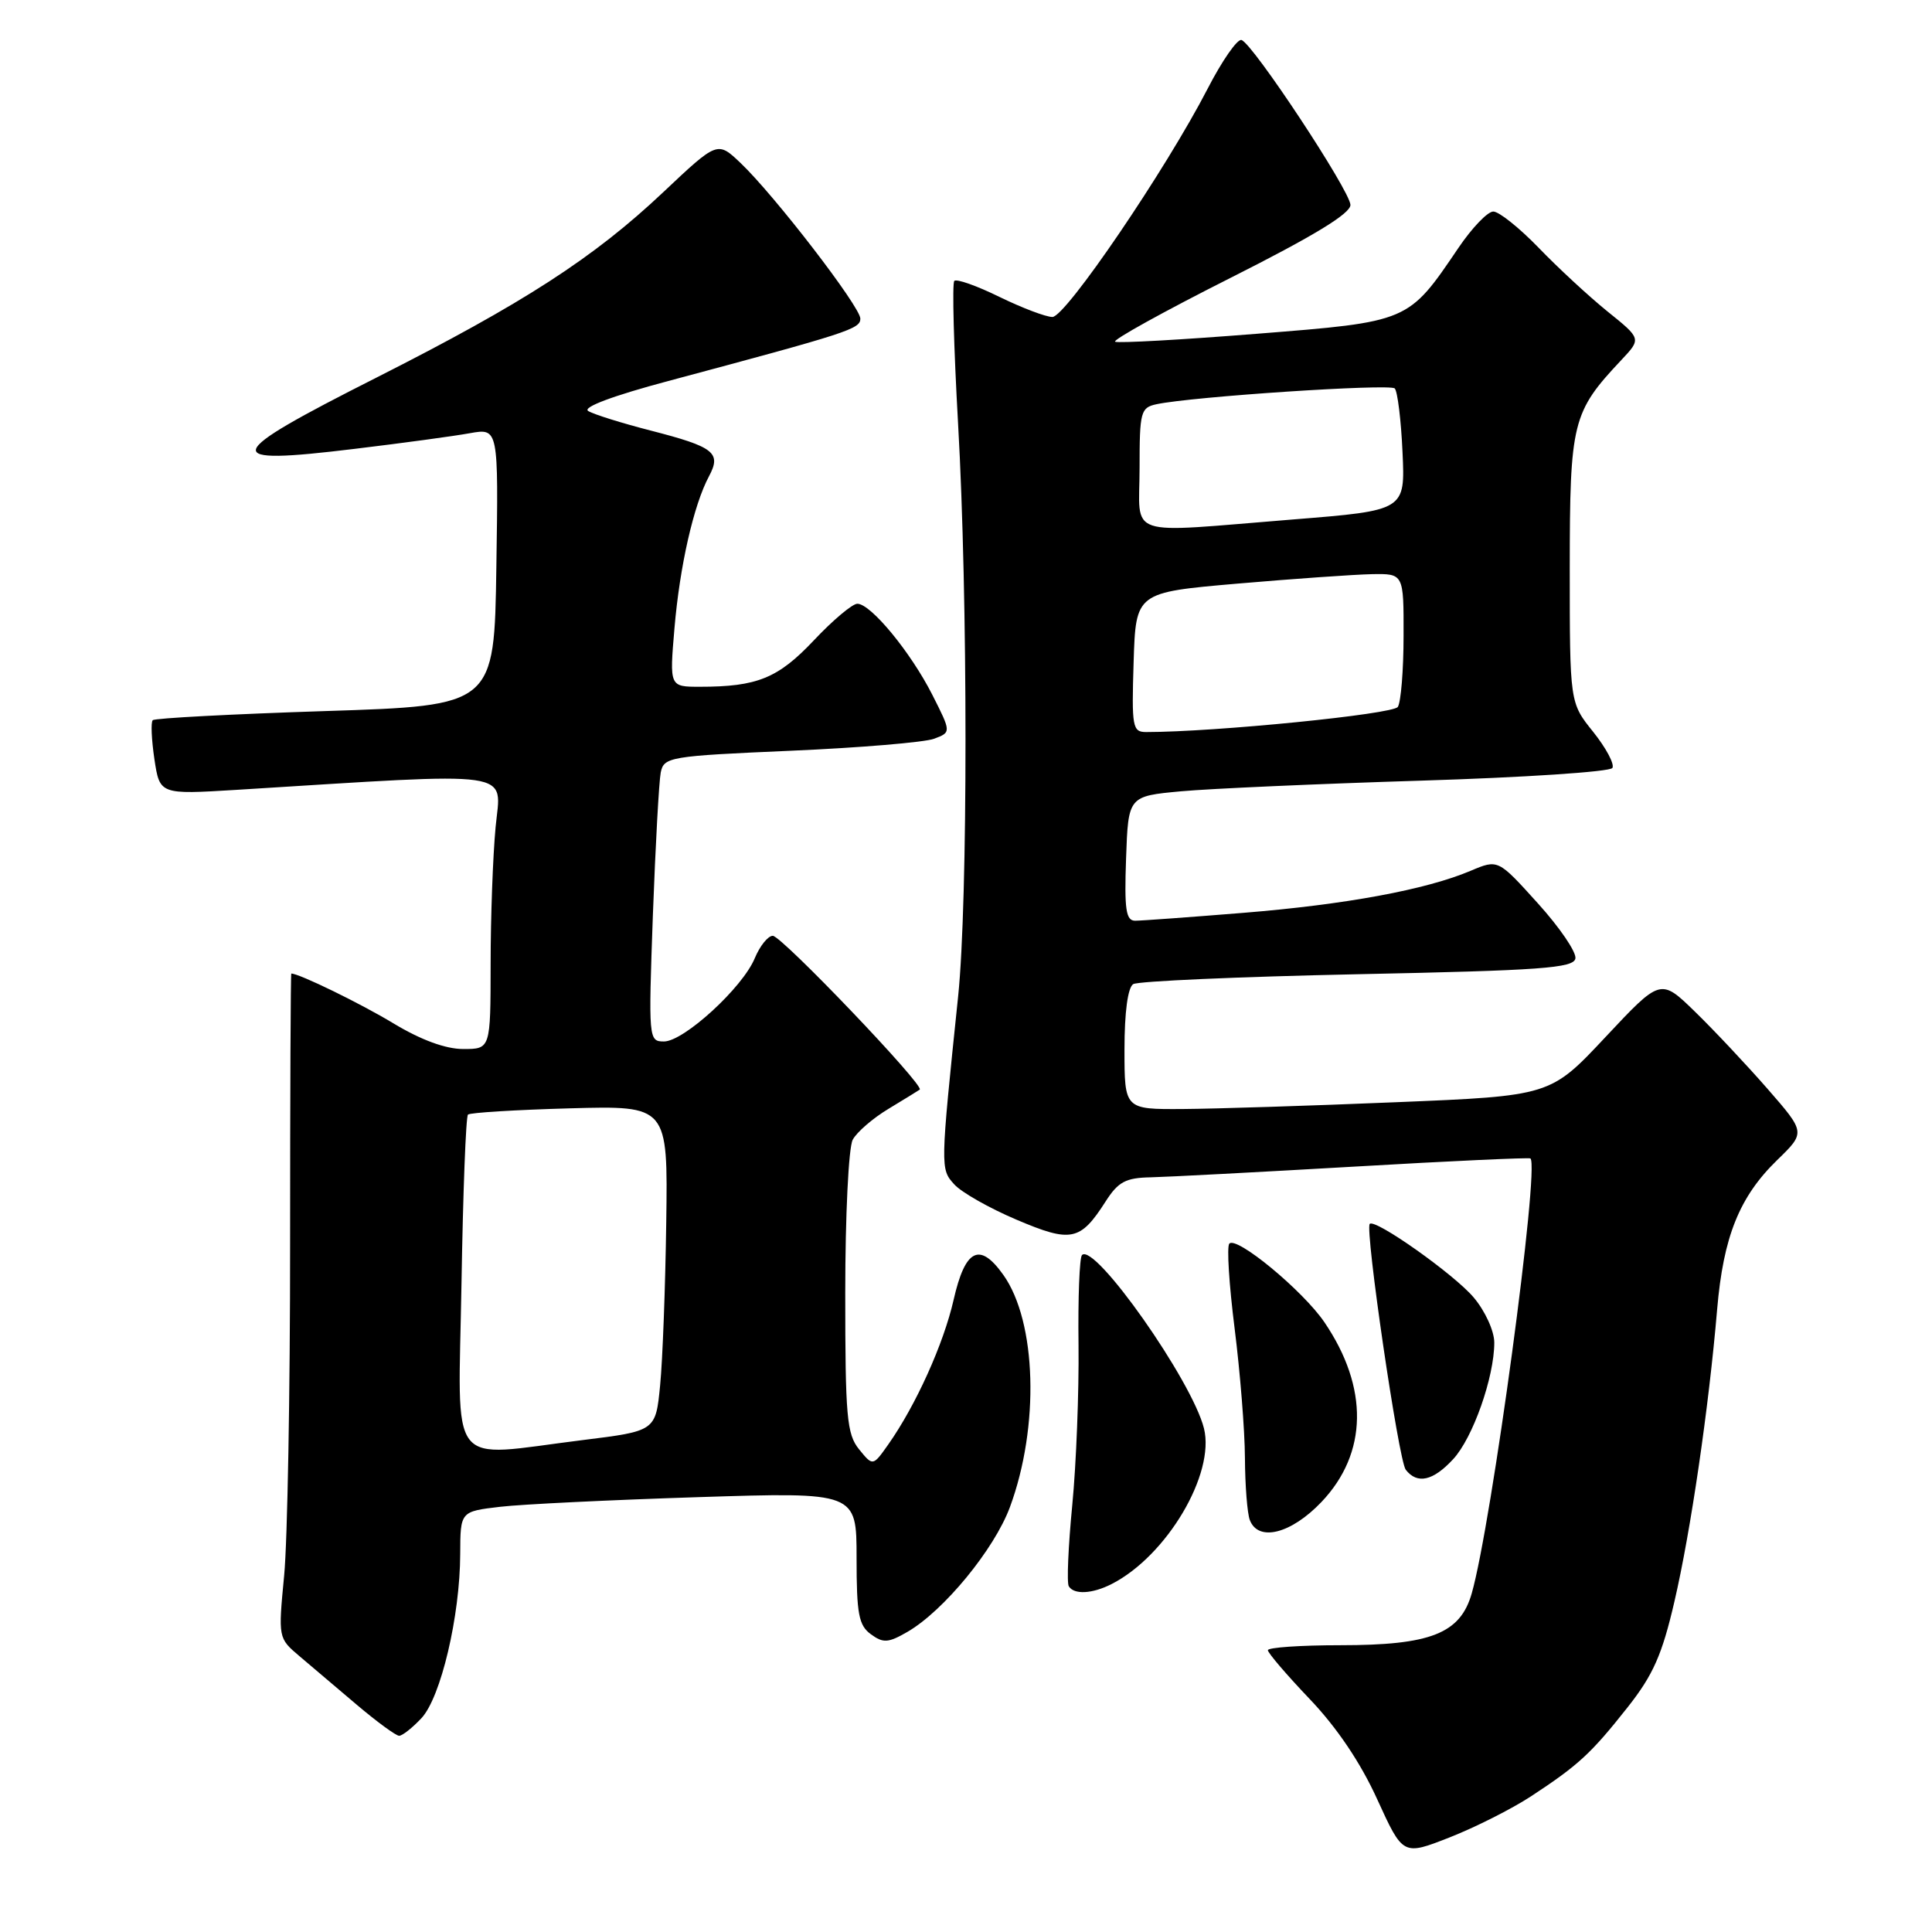 <?xml version="1.0" encoding="UTF-8" standalone="no"?>
<!DOCTYPE svg PUBLIC "-//W3C//DTD SVG 1.1//EN" "http://www.w3.org/Graphics/SVG/1.1/DTD/svg11.dtd" >
<svg xmlns="http://www.w3.org/2000/svg" xmlns:xlink="http://www.w3.org/1999/xlink" version="1.1" viewBox="0 0 256 256">
 <g >
 <path fill="currentColor"
d=" M 202.87 238.02 C 209.16 233.89 210.82 232.36 215.68 226.21 C 219.05 221.94 220.24 219.26 221.87 212.21 C 224.03 202.92 226.42 186.58 227.53 173.50 C 228.35 163.86 230.48 158.58 235.49 153.71 C 239.25 150.06 239.25 150.06 234.21 144.28 C 231.43 141.10 227.11 136.50 224.60 134.06 C 220.04 129.62 220.04 129.62 212.74 137.41 C 205.43 145.21 205.43 145.21 184.97 146.05 C 173.71 146.52 161.01 146.92 156.75 146.95 C 149.00 147.00 149.00 147.00 149.00 139.06 C 149.00 134.11 149.44 130.85 150.16 130.40 C 150.80 130.01 164.18 129.42 179.90 129.09 C 204.20 128.59 208.52 128.28 208.75 127.00 C 208.90 126.17 206.66 122.88 203.76 119.68 C 198.50 113.85 198.50 113.85 194.88 115.38 C 188.96 117.89 178.30 119.86 164.70 120.96 C 157.65 121.53 151.22 122.00 150.41 122.00 C 149.19 122.00 148.97 120.51 149.21 113.75 C 149.50 105.50 149.50 105.50 156.50 104.85 C 160.35 104.50 174.66 103.86 188.29 103.44 C 201.92 103.02 213.33 102.27 213.65 101.76 C 213.96 101.26 212.81 99.11 211.11 96.98 C 208.00 93.12 208.00 93.12 208.00 75.31 C 208.01 55.89 208.32 54.63 214.85 47.69 C 217.49 44.88 217.49 44.88 212.99 41.26 C 210.52 39.26 206.41 35.46 203.86 32.81 C 201.30 30.17 198.60 28.01 197.86 28.03 C 197.11 28.04 195.04 30.20 193.26 32.83 C 186.57 42.70 186.77 42.62 166.50 44.23 C 156.60 45.02 148.17 45.49 147.76 45.28 C 147.36 45.07 154.22 41.27 163.01 36.84 C 174.13 31.24 178.98 28.28 178.94 27.14 C 178.86 25.23 165.98 5.73 164.50 5.30 C 163.95 5.14 161.93 8.04 160.02 11.75 C 154.50 22.45 141.21 42.00 139.45 42.00 C 138.58 42.00 135.43 40.80 132.43 39.34 C 129.44 37.87 126.75 36.92 126.45 37.22 C 126.15 37.51 126.38 46.03 126.95 56.13 C 128.26 79.10 128.26 119.43 126.96 132.00 C 124.59 154.81 124.59 154.89 126.44 156.93 C 127.39 157.99 131.10 160.09 134.68 161.61 C 141.94 164.70 143.14 164.45 146.50 159.20 C 148.17 156.59 149.16 156.06 152.50 156.00 C 154.70 155.95 166.85 155.31 179.50 154.58 C 192.15 153.84 202.63 153.36 202.79 153.50 C 204.04 154.58 197.64 201.95 195.01 211.14 C 193.49 216.46 189.56 218.00 177.60 218.00 C 172.32 218.00 168.00 218.30 168.00 218.66 C 168.00 219.02 170.49 221.93 173.54 225.13 C 177.14 228.90 180.29 233.57 182.49 238.42 C 185.90 245.89 185.90 245.89 192.07 243.47 C 195.46 242.14 200.32 239.69 202.87 238.02 Z  M 55.84 227.67 C 58.41 224.93 60.96 214.14 60.98 205.89 C 61.00 200.28 61.00 200.28 66.25 199.66 C 69.14 199.32 80.95 198.75 92.50 198.38 C 113.50 197.71 113.50 197.71 113.50 206.44 C 113.50 213.85 113.78 215.37 115.40 216.55 C 117.04 217.75 117.70 217.70 120.26 216.22 C 125.07 213.42 131.75 205.29 133.82 199.70 C 137.76 189.04 137.37 175.14 132.94 168.92 C 129.81 164.52 127.89 165.49 126.36 172.23 C 125.03 178.08 121.35 186.22 117.70 191.40 C 115.66 194.29 115.66 194.29 113.83 192.04 C 112.20 190.03 112.00 187.71 112.00 171.32 C 112.00 161.09 112.44 152.05 112.99 151.02 C 113.53 150.01 115.67 148.16 117.74 146.92 C 119.81 145.67 121.66 144.53 121.87 144.38 C 122.55 143.86 103.57 124.00 102.40 124.00 C 101.76 124.00 100.69 125.34 100.01 126.97 C 98.40 130.87 90.61 138.00 87.98 138.00 C 85.94 138.00 85.92 137.71 86.51 121.25 C 86.85 112.04 87.32 103.54 87.55 102.36 C 87.97 100.30 88.70 100.18 104.74 99.48 C 113.96 99.08 122.52 98.36 123.77 97.89 C 126.05 97.03 126.05 97.03 123.53 92.05 C 120.67 86.42 115.39 80.00 113.60 80.00 C 112.95 80.00 110.35 82.18 107.84 84.85 C 103.09 89.88 100.33 91.00 92.73 91.00 C 88.71 91.00 88.71 91.00 89.37 83.25 C 90.07 75.02 91.91 66.90 93.95 63.10 C 95.61 59.99 94.64 59.22 86.25 57.06 C 82.39 56.07 78.65 54.90 77.94 54.46 C 77.14 53.97 81.22 52.44 88.57 50.48 C 112.49 44.08 114.00 43.59 114.00 42.22 C 114.00 40.65 102.63 25.88 98.13 21.60 C 95.07 18.69 95.07 18.69 87.90 25.45 C 78.65 34.18 69.41 40.15 49.85 50.05 C 29.27 60.45 28.91 61.68 47.04 59.47 C 53.35 58.71 60.20 57.78 62.27 57.40 C 66.05 56.73 66.05 56.73 65.77 75.12 C 65.50 93.50 65.50 93.50 43.11 94.22 C 30.79 94.62 20.50 95.16 20.24 95.43 C 19.97 95.69 20.08 98.02 20.46 100.60 C 21.17 105.28 21.17 105.28 31.33 104.66 C 69.05 102.32 66.39 101.94 65.67 109.59 C 65.31 113.39 65.01 121.56 65.01 127.75 C 65.00 139.00 65.00 139.00 61.38 139.00 C 59.04 139.00 55.78 137.80 52.13 135.60 C 47.73 132.94 39.64 129.00 38.60 129.00 C 38.51 129.00 38.44 145.09 38.44 164.75 C 38.45 184.41 38.09 204.23 37.65 208.78 C 36.86 217.04 36.86 217.06 39.68 219.45 C 41.23 220.76 44.66 223.67 47.31 225.92 C 49.96 228.16 52.47 230.00 52.89 230.00 C 53.31 230.00 54.64 228.95 55.84 227.67 Z  M 147.32 209.88 C 154.61 206.15 161.04 195.29 159.53 189.26 C 157.94 182.93 145.05 164.62 143.37 166.30 C 143.04 166.63 142.83 171.98 142.91 178.20 C 142.98 184.41 142.61 193.97 142.08 199.44 C 141.55 204.91 141.34 209.74 141.62 210.19 C 142.32 211.33 144.75 211.20 147.32 209.88 Z  M 175.11 199.01 C 181.24 192.56 181.38 183.87 175.49 175.20 C 172.65 171.02 163.83 163.73 162.89 164.79 C 162.54 165.18 162.86 170.22 163.59 176.00 C 164.32 181.78 164.94 189.50 164.96 193.17 C 164.98 196.84 165.27 200.55 165.61 201.42 C 166.73 204.34 171.09 203.24 175.11 199.01 Z  M 192.55 193.35 C 195.16 190.54 198.00 182.48 198.00 177.90 C 198.00 176.37 196.79 173.72 195.28 171.93 C 192.72 168.88 182.22 161.45 181.50 162.17 C 180.83 162.84 185.32 193.54 186.27 194.75 C 187.79 196.70 189.88 196.24 192.55 193.35 Z  M 150.21 87.75 C 150.50 78.50 150.50 78.50 164.00 77.33 C 171.43 76.69 179.41 76.13 181.75 76.08 C 186.00 76.00 186.00 76.00 185.98 84.25 C 185.98 88.79 185.63 93.03 185.22 93.67 C 184.61 94.64 160.97 97.00 151.88 97.00 C 150.06 97.00 149.94 96.37 150.21 87.75 Z  M 151.00 62.02 C 151.00 54.55 151.14 54.01 153.25 53.56 C 157.99 52.55 184.16 50.82 184.81 51.47 C 185.18 51.85 185.65 55.64 185.84 59.90 C 186.20 67.64 186.20 67.64 171.35 68.83 C 148.70 70.64 151.00 71.41 151.00 62.02 Z  M 61.15 170.08 C 61.35 158.02 61.73 147.95 62.01 147.69 C 62.28 147.43 68.35 147.06 75.50 146.86 C 88.50 146.50 88.50 146.50 88.28 162.00 C 88.16 170.53 87.80 180.23 87.47 183.56 C 86.88 189.62 86.88 189.62 77.19 190.82 C 59.03 193.07 60.73 195.26 61.15 170.08 Z "/>
</g>
</svg>